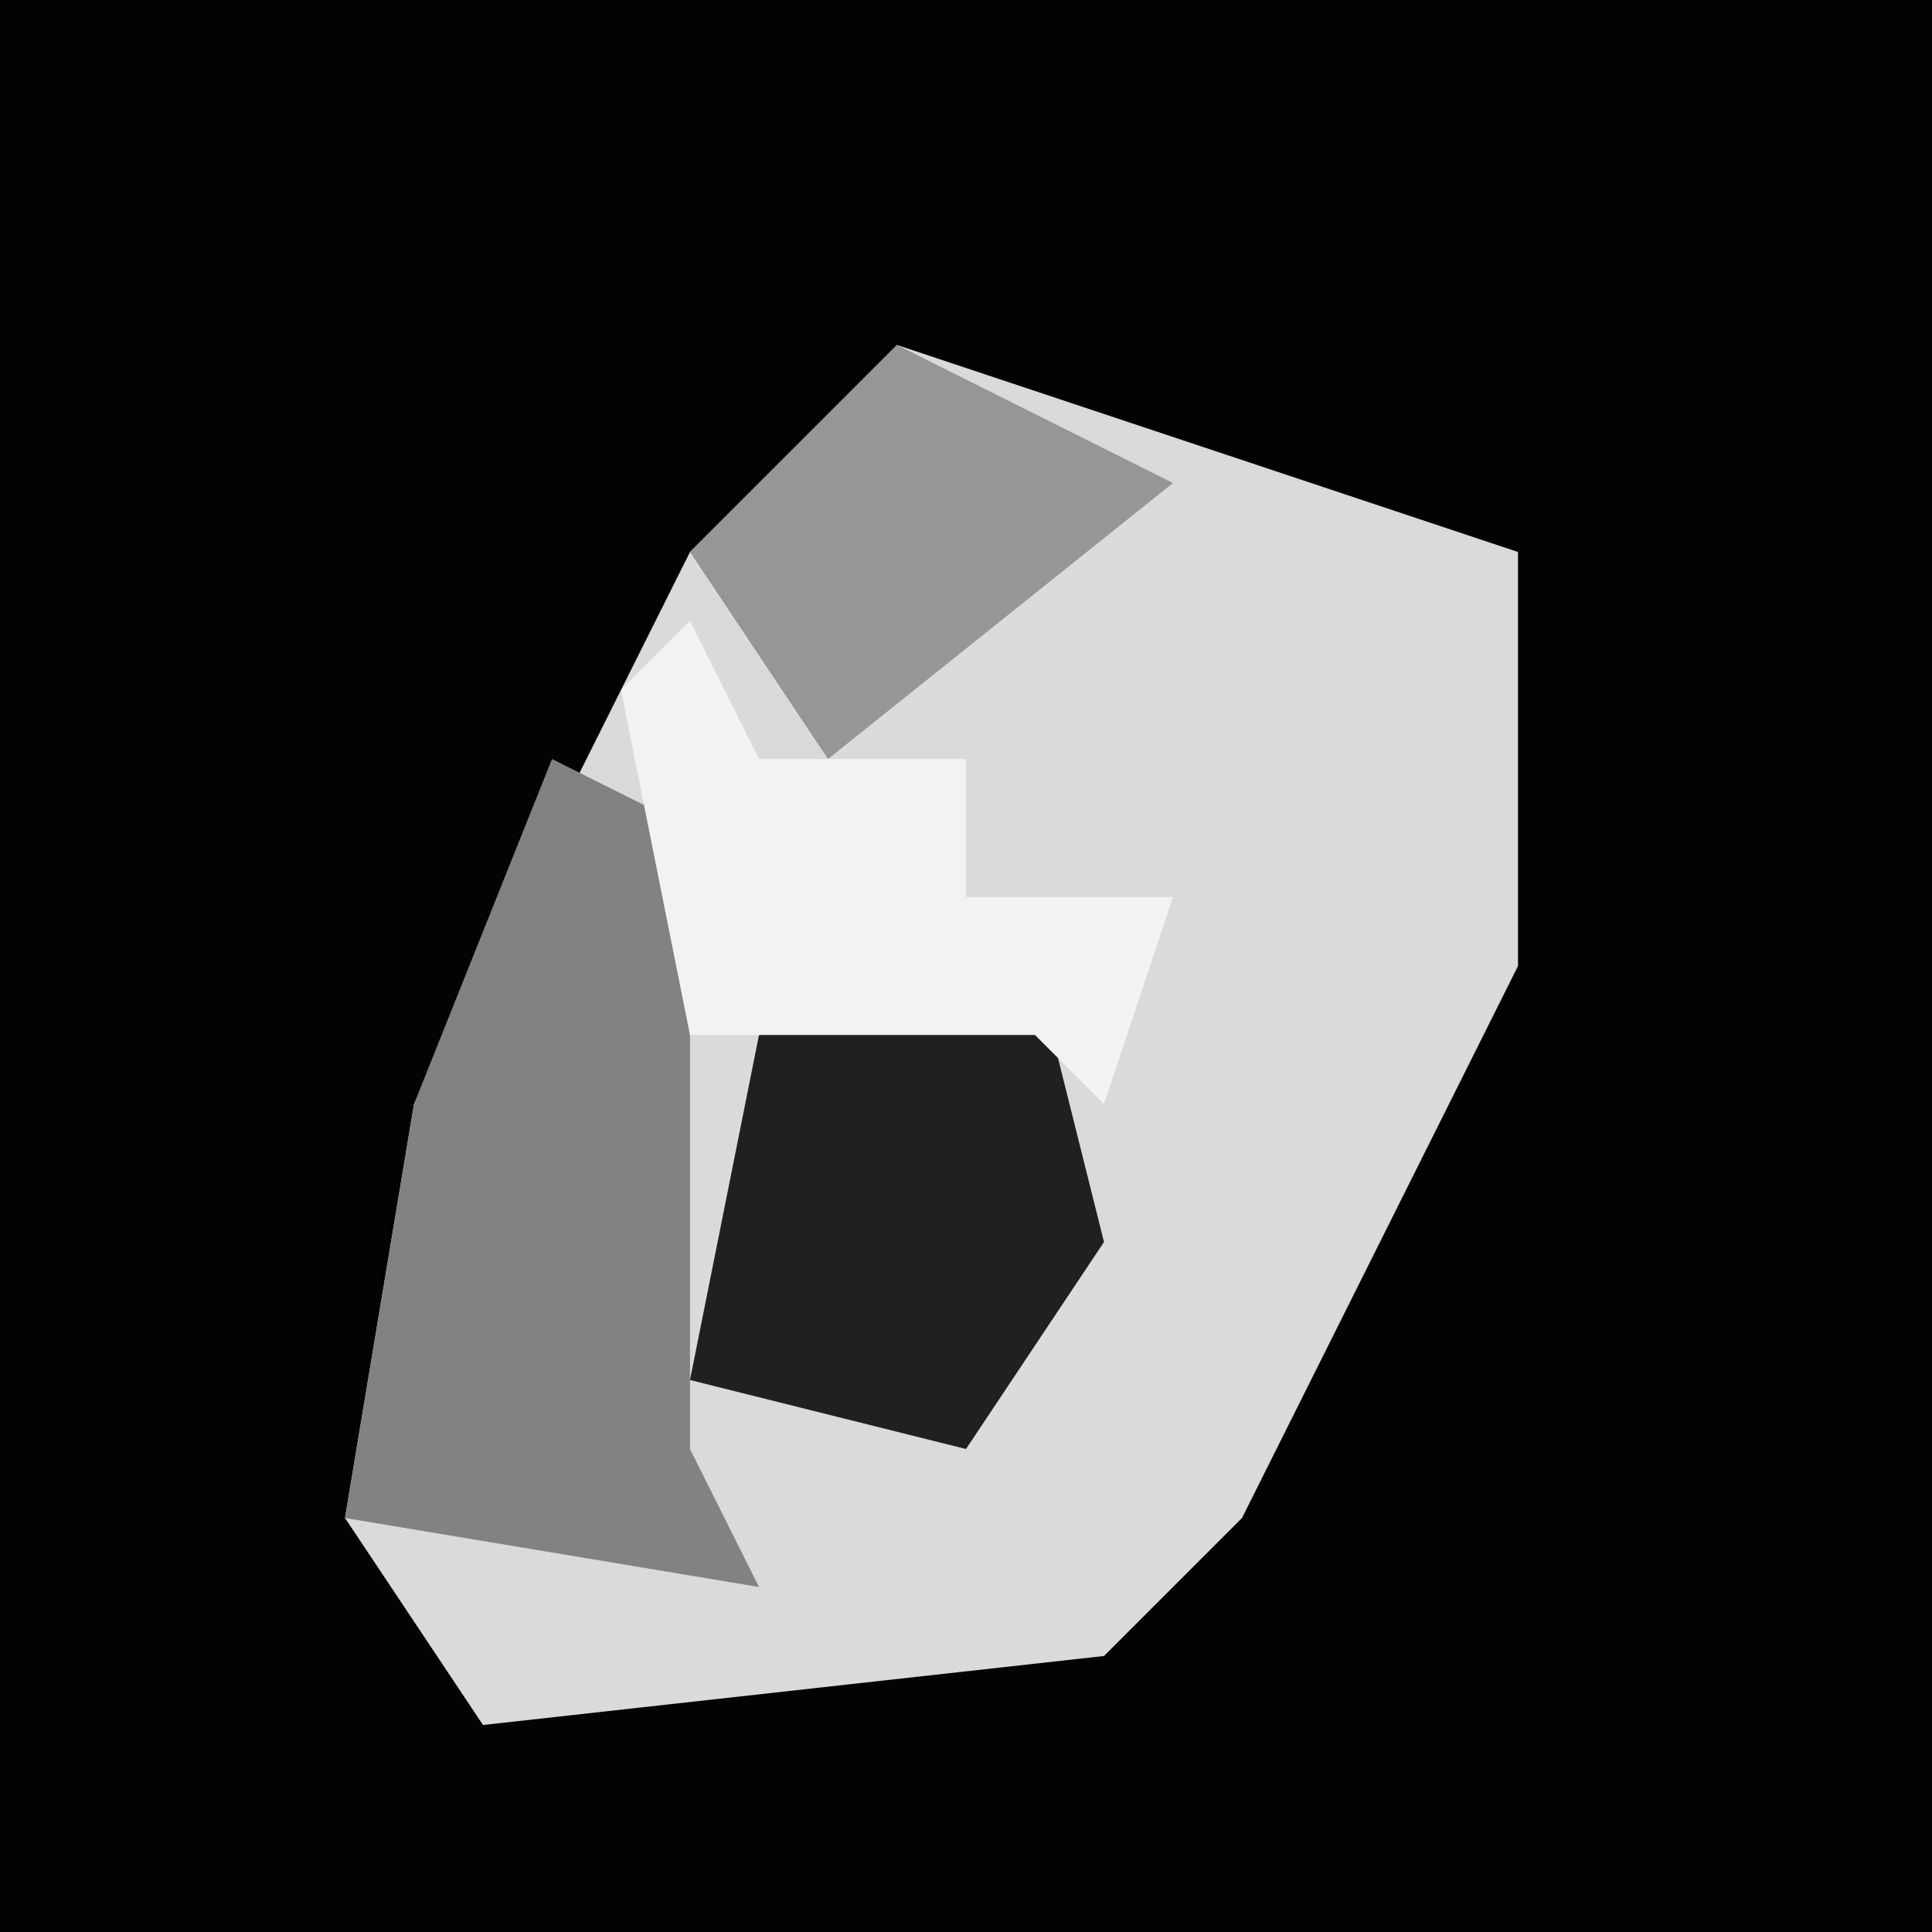 <?xml version="1.0" encoding="UTF-8"?>
<svg version="1.1" xmlns="http://www.w3.org/2000/svg" width="28" height="28">
<path d="M0,0 L28,0 L28,28 L0,28 Z " fill="#030303" transform="translate(0,0)"/>
<path d="M0,0 L9,3 L9,9 L5,17 L3,19 L-6,20 L-8,17 L-7,11 L-3,3 Z " fill="#DADADA" transform="translate(13,5)"/>
<path d="M0,0 L2,1 L2,10 L3,12 L-3,11 L-2,5 Z " fill="#828282" transform="translate(8,11)"/>
<path d="M0,0 L1,4 L-1,7 L-5,6 L-4,1 Z " fill="#202020" transform="translate(15,14)"/>
<path d="M0,0 L1,2 L4,2 L4,4 L7,4 L6,7 L5,6 L0,6 L-1,1 Z " fill="#F2F2F2" transform="translate(10,9)"/>
<path d="M0,0 L4,2 L-1,6 L-3,3 Z " fill="#969696" transform="translate(13,5)"/>
</svg>
